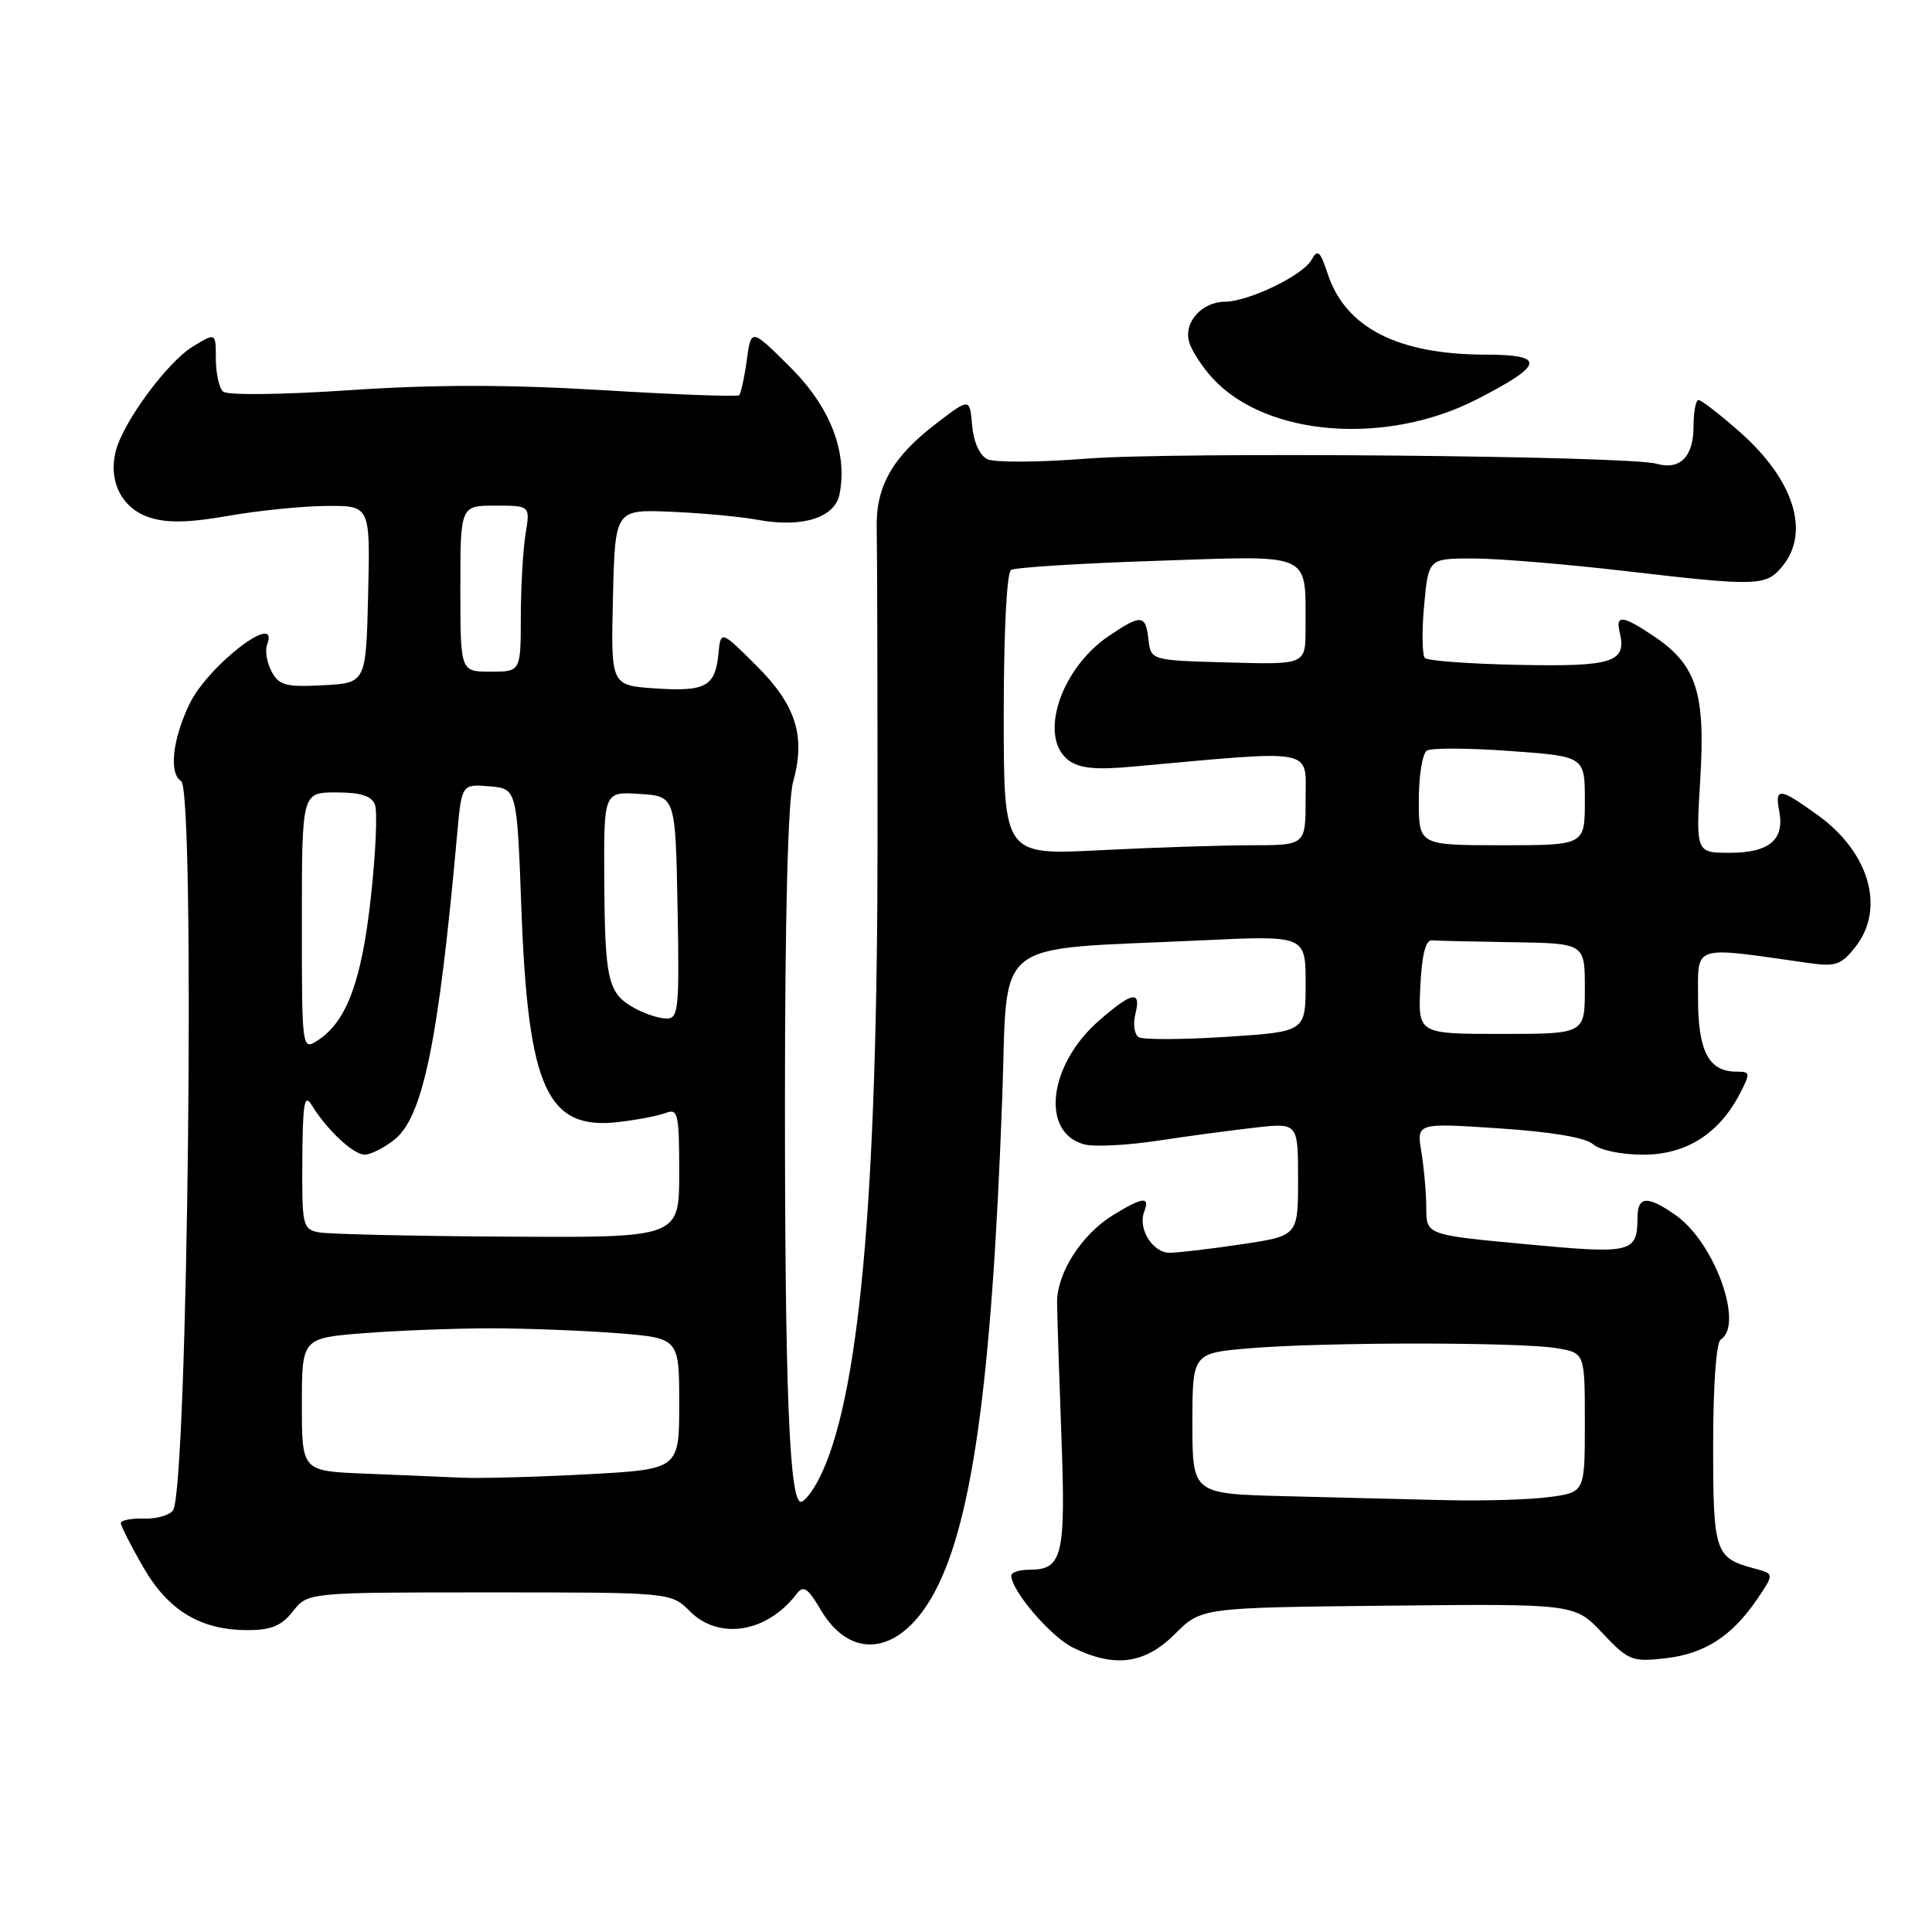 <?xml version="1.0" encoding="UTF-8" standalone="no"?>
<!DOCTYPE svg PUBLIC "-//W3C//DTD SVG 1.1//EN" "http://www.w3.org/Graphics/SVG/1.1/DTD/svg11.dtd" >
<svg xmlns="http://www.w3.org/2000/svg" xmlns:xlink="http://www.w3.org/1999/xlink" version="1.1" viewBox="0 0 256 256">
 <g >
 <path fill="currentColor"
d=" M 155.69 216.51 C 159.18 213.02 159.18 213.02 183.92 212.76 C 208.66 212.50 208.66 212.50 212.32 216.38 C 215.77 220.04 216.25 220.23 220.61 219.74 C 225.86 219.15 229.46 216.84 232.81 211.93 C 235.11 208.54 235.11 208.54 232.49 207.84 C 227.23 206.43 227.00 205.75 227.00 191.44 C 227.00 183.64 227.41 177.86 228.00 177.50 C 231.11 175.58 227.23 164.72 222.12 161.08 C 218.36 158.41 217.00 158.45 216.98 161.25 C 216.95 166.04 216.34 166.19 202.16 164.86 C 189.00 163.63 189.00 163.63 188.99 160.07 C 188.98 158.10 188.69 154.76 188.34 152.64 C 187.70 148.79 187.70 148.79 198.60 149.51 C 205.55 149.97 210.07 150.73 211.08 151.61 C 211.98 152.41 214.83 153.00 217.75 153.00 C 223.42 153.00 227.80 150.23 230.56 144.88 C 231.96 142.18 231.93 142.00 230.10 142.00 C 226.42 142.00 225.00 139.31 225.00 132.30 C 225.00 125.07 224.05 125.38 239.61 127.60 C 243.24 128.11 243.96 127.87 245.86 125.46 C 249.83 120.40 247.73 112.99 240.93 108.06 C 235.80 104.35 235.14 104.28 235.76 107.51 C 236.48 111.27 234.42 113.00 229.23 113.00 C 224.70 113.00 224.70 113.00 225.30 103.15 C 225.99 91.75 224.78 88.07 219.10 84.27 C 215.02 81.54 214.05 81.43 214.61 83.75 C 215.57 87.76 213.78 88.35 201.34 88.10 C 194.83 87.98 189.19 87.56 188.81 87.19 C 188.44 86.81 188.39 83.69 188.70 80.25 C 189.28 74.00 189.28 74.00 195.18 74.00 C 198.43 74.00 207.48 74.75 215.29 75.66 C 233.00 77.72 234.02 77.69 236.22 74.98 C 239.89 70.44 237.66 63.51 230.50 57.21 C 227.87 54.89 225.42 53.00 225.06 53.00 C 224.70 53.00 224.40 54.61 224.40 56.57 C 224.40 60.52 222.58 62.34 219.50 61.45 C 215.84 60.39 155.67 59.85 144.00 60.77 C 137.68 61.27 131.74 61.30 130.81 60.84 C 129.80 60.33 129.00 58.54 128.81 56.36 C 128.50 52.72 128.50 52.72 124.05 56.12 C 118.23 60.57 116.02 64.49 116.17 70.05 C 116.23 72.50 116.28 90.92 116.28 111.00 C 116.27 159.15 113.83 185.69 108.47 196.05 C 107.63 197.67 106.58 199.00 106.12 199.00 C 104.60 199.00 104.00 183.97 104.01 145.60 C 104.01 121.41 104.41 106.08 105.09 103.61 C 106.78 97.52 105.48 93.43 100.19 88.16 C 95.50 83.50 95.50 83.50 95.19 86.68 C 94.77 90.98 93.47 91.68 86.72 91.21 C 80.94 90.81 80.94 90.81 81.22 79.16 C 81.50 67.50 81.50 67.50 88.91 67.81 C 92.98 67.98 98.15 68.46 100.41 68.88 C 106.31 69.97 110.65 68.60 111.25 65.46 C 112.33 59.85 110.00 53.90 104.65 48.59 C 99.53 43.50 99.53 43.50 98.95 47.73 C 98.63 50.06 98.17 52.14 97.94 52.37 C 97.70 52.59 89.57 52.29 79.87 51.70 C 67.37 50.95 57.61 50.94 46.37 51.70 C 37.20 52.31 30.10 52.39 29.55 51.88 C 29.03 51.40 28.60 49.44 28.60 47.53 C 28.60 44.06 28.60 44.06 25.55 45.92 C 22.14 48.01 16.31 55.93 15.34 59.78 C 14.33 63.79 16.15 67.37 19.79 68.56 C 22.16 69.33 25.01 69.27 30.27 68.35 C 34.25 67.65 40.10 67.06 43.28 67.04 C 49.06 67.00 49.06 67.00 48.78 78.75 C 48.50 90.50 48.50 90.50 42.81 90.80 C 37.87 91.06 36.97 90.82 35.98 88.97 C 35.36 87.80 35.09 86.20 35.39 85.42 C 37.16 80.83 27.60 88.12 25.11 93.28 C 22.86 97.93 22.36 102.49 24.00 103.50 C 25.90 104.67 24.89 196.95 22.94 200.10 C 22.53 200.76 20.80 201.27 19.10 201.22 C 17.39 201.17 16.00 201.44 16.01 201.82 C 16.01 202.19 17.34 204.80 18.95 207.61 C 22.28 213.41 26.56 216.00 32.83 216.00 C 35.93 216.00 37.31 215.43 38.82 213.50 C 40.79 211.00 40.79 211.00 64.85 211.00 C 88.91 211.00 88.91 211.00 91.41 213.50 C 95.29 217.38 101.66 216.34 105.58 211.17 C 106.45 210.02 107.05 210.42 108.77 213.34 C 112.69 219.97 118.98 219.30 123.39 211.77 C 128.72 202.68 131.40 183.84 132.80 145.50 C 133.60 123.84 130.93 125.94 159.25 124.60 C 173.00 123.95 173.00 123.95 173.00 130.33 C 173.00 136.71 173.00 136.71 162.46 137.39 C 156.66 137.76 151.45 137.78 150.88 137.43 C 150.31 137.07 150.11 135.71 150.44 134.39 C 151.25 131.17 150.04 131.38 145.61 135.25 C 138.88 141.13 137.85 150.17 143.74 151.65 C 145.06 151.98 149.37 151.76 153.32 151.16 C 157.27 150.56 163.09 149.78 166.25 149.42 C 172.00 148.77 172.00 148.77 172.00 156.26 C 172.00 163.76 172.00 163.76 164.46 164.88 C 160.31 165.50 156.05 166.00 154.99 166.00 C 152.73 166.00 150.75 162.82 151.61 160.57 C 152.42 158.47 151.40 158.59 147.42 161.05 C 143.31 163.59 140.05 168.69 140.07 172.57 C 140.08 174.18 140.34 182.15 140.64 190.28 C 141.23 206.22 140.80 208.00 136.38 208.00 C 135.07 208.00 134.00 208.35 134.00 208.77 C 134.00 210.77 139.21 216.86 142.18 218.32 C 147.69 221.03 151.70 220.50 155.69 216.51 Z  M 195.70 52.91 C 204.63 48.33 204.89 47.00 196.83 46.99 C 185.25 46.98 178.29 43.43 175.94 36.32 C 174.92 33.23 174.60 32.96 173.77 34.45 C 172.63 36.49 165.47 39.95 162.32 39.98 C 159.21 40.01 156.79 42.75 157.58 45.36 C 157.93 46.53 159.38 48.74 160.80 50.25 C 167.92 57.85 183.72 59.06 195.70 52.91 Z  M 170.25 198.25 C 158.00 197.94 158.00 197.94 158.00 188.62 C 158.00 179.29 158.00 179.29 165.65 178.65 C 175.34 177.83 201.31 177.82 206.25 178.64 C 210.00 179.26 210.00 179.26 210.00 188.49 C 210.00 197.73 210.00 197.73 205.36 198.36 C 202.81 198.71 196.62 198.90 191.61 198.78 C 186.60 198.66 176.99 198.43 170.25 198.25 Z  M 48.25 195.26 C 40.00 194.92 40.00 194.92 40.00 186.11 C 40.00 177.30 40.00 177.30 48.25 176.65 C 52.79 176.30 60.33 176.01 65.00 176.01 C 69.67 176.01 77.21 176.30 81.75 176.65 C 90.00 177.30 90.00 177.30 90.00 185.99 C 90.00 194.69 90.00 194.69 77.84 195.35 C 71.16 195.71 63.62 195.91 61.09 195.80 C 58.57 195.68 52.79 195.44 48.25 195.26 Z  M 42.25 163.29 C 40.11 162.88 40.00 162.43 40.06 153.68 C 40.11 146.14 40.33 144.85 41.31 146.44 C 43.31 149.71 46.83 153.00 48.32 153.00 C 49.10 153.00 50.86 152.11 52.24 151.03 C 56.04 148.04 58.10 138.03 60.56 110.69 C 61.17 103.89 61.17 103.89 64.84 104.19 C 68.50 104.50 68.50 104.50 69.09 120.50 C 69.97 144.27 72.50 149.80 82.00 148.67 C 84.47 148.38 87.29 147.84 88.25 147.46 C 89.83 146.85 90.00 147.60 90.00 155.39 C 90.00 164.00 90.00 164.00 67.25 163.86 C 54.74 163.79 43.49 163.53 42.25 163.29 Z  M 40.00 122.12 C 40.00 105.00 40.00 105.00 44.53 105.00 C 47.78 105.00 49.24 105.46 49.68 106.62 C 50.03 107.51 49.79 113.00 49.15 118.81 C 47.94 129.91 45.97 135.28 42.20 137.79 C 40.00 139.24 40.00 139.24 40.00 122.12 Z  M 188.20 130.75 C 188.40 126.51 188.90 124.53 189.75 124.60 C 190.44 124.66 195.28 124.77 200.50 124.85 C 210.00 125.00 210.00 125.00 210.00 131.00 C 210.00 137.00 210.00 137.00 198.95 137.00 C 187.90 137.00 187.90 137.00 188.20 130.75 Z  M 84.05 133.57 C 80.56 131.64 80.15 129.91 80.07 116.70 C 80.00 104.89 80.00 104.89 84.75 105.20 C 89.50 105.50 89.50 105.50 89.78 120.25 C 90.03 133.83 89.91 135.00 88.28 134.96 C 87.30 134.95 85.40 134.32 84.05 133.57 Z  M 133.00 94.71 C 133.00 83.77 133.40 75.87 133.97 75.52 C 134.50 75.19 143.21 74.64 153.31 74.31 C 174.21 73.61 172.96 73.04 172.99 83.28 C 173.00 88.07 173.00 88.07 162.75 87.78 C 152.50 87.50 152.50 87.50 152.18 84.75 C 151.80 81.42 151.24 81.36 146.95 84.25 C 140.51 88.59 137.55 97.69 141.59 100.74 C 143.01 101.81 145.16 102.03 150.00 101.59 C 174.61 99.36 173.00 99.06 173.00 105.85 C 173.00 112.00 173.00 112.00 165.75 112.00 C 161.76 112.01 152.76 112.30 145.75 112.66 C 133.00 113.31 133.00 113.31 133.00 94.71 Z  M 188.00 106.06 C 188.00 102.79 188.48 99.82 189.07 99.46 C 189.66 99.09 194.61 99.11 200.07 99.51 C 210.00 100.22 210.00 100.22 210.00 106.11 C 210.00 112.00 210.00 112.00 199.00 112.00 C 188.00 112.00 188.00 112.00 188.00 106.06 Z  M 61.00 78.00 C 61.00 67.00 61.00 67.00 65.63 67.00 C 70.26 67.00 70.26 67.00 69.64 70.75 C 69.30 72.81 69.02 77.76 69.01 81.75 C 69.00 89.00 69.00 89.00 65.00 89.00 C 61.00 89.00 61.00 89.00 61.00 78.00 Z "/>
</g>
</svg>